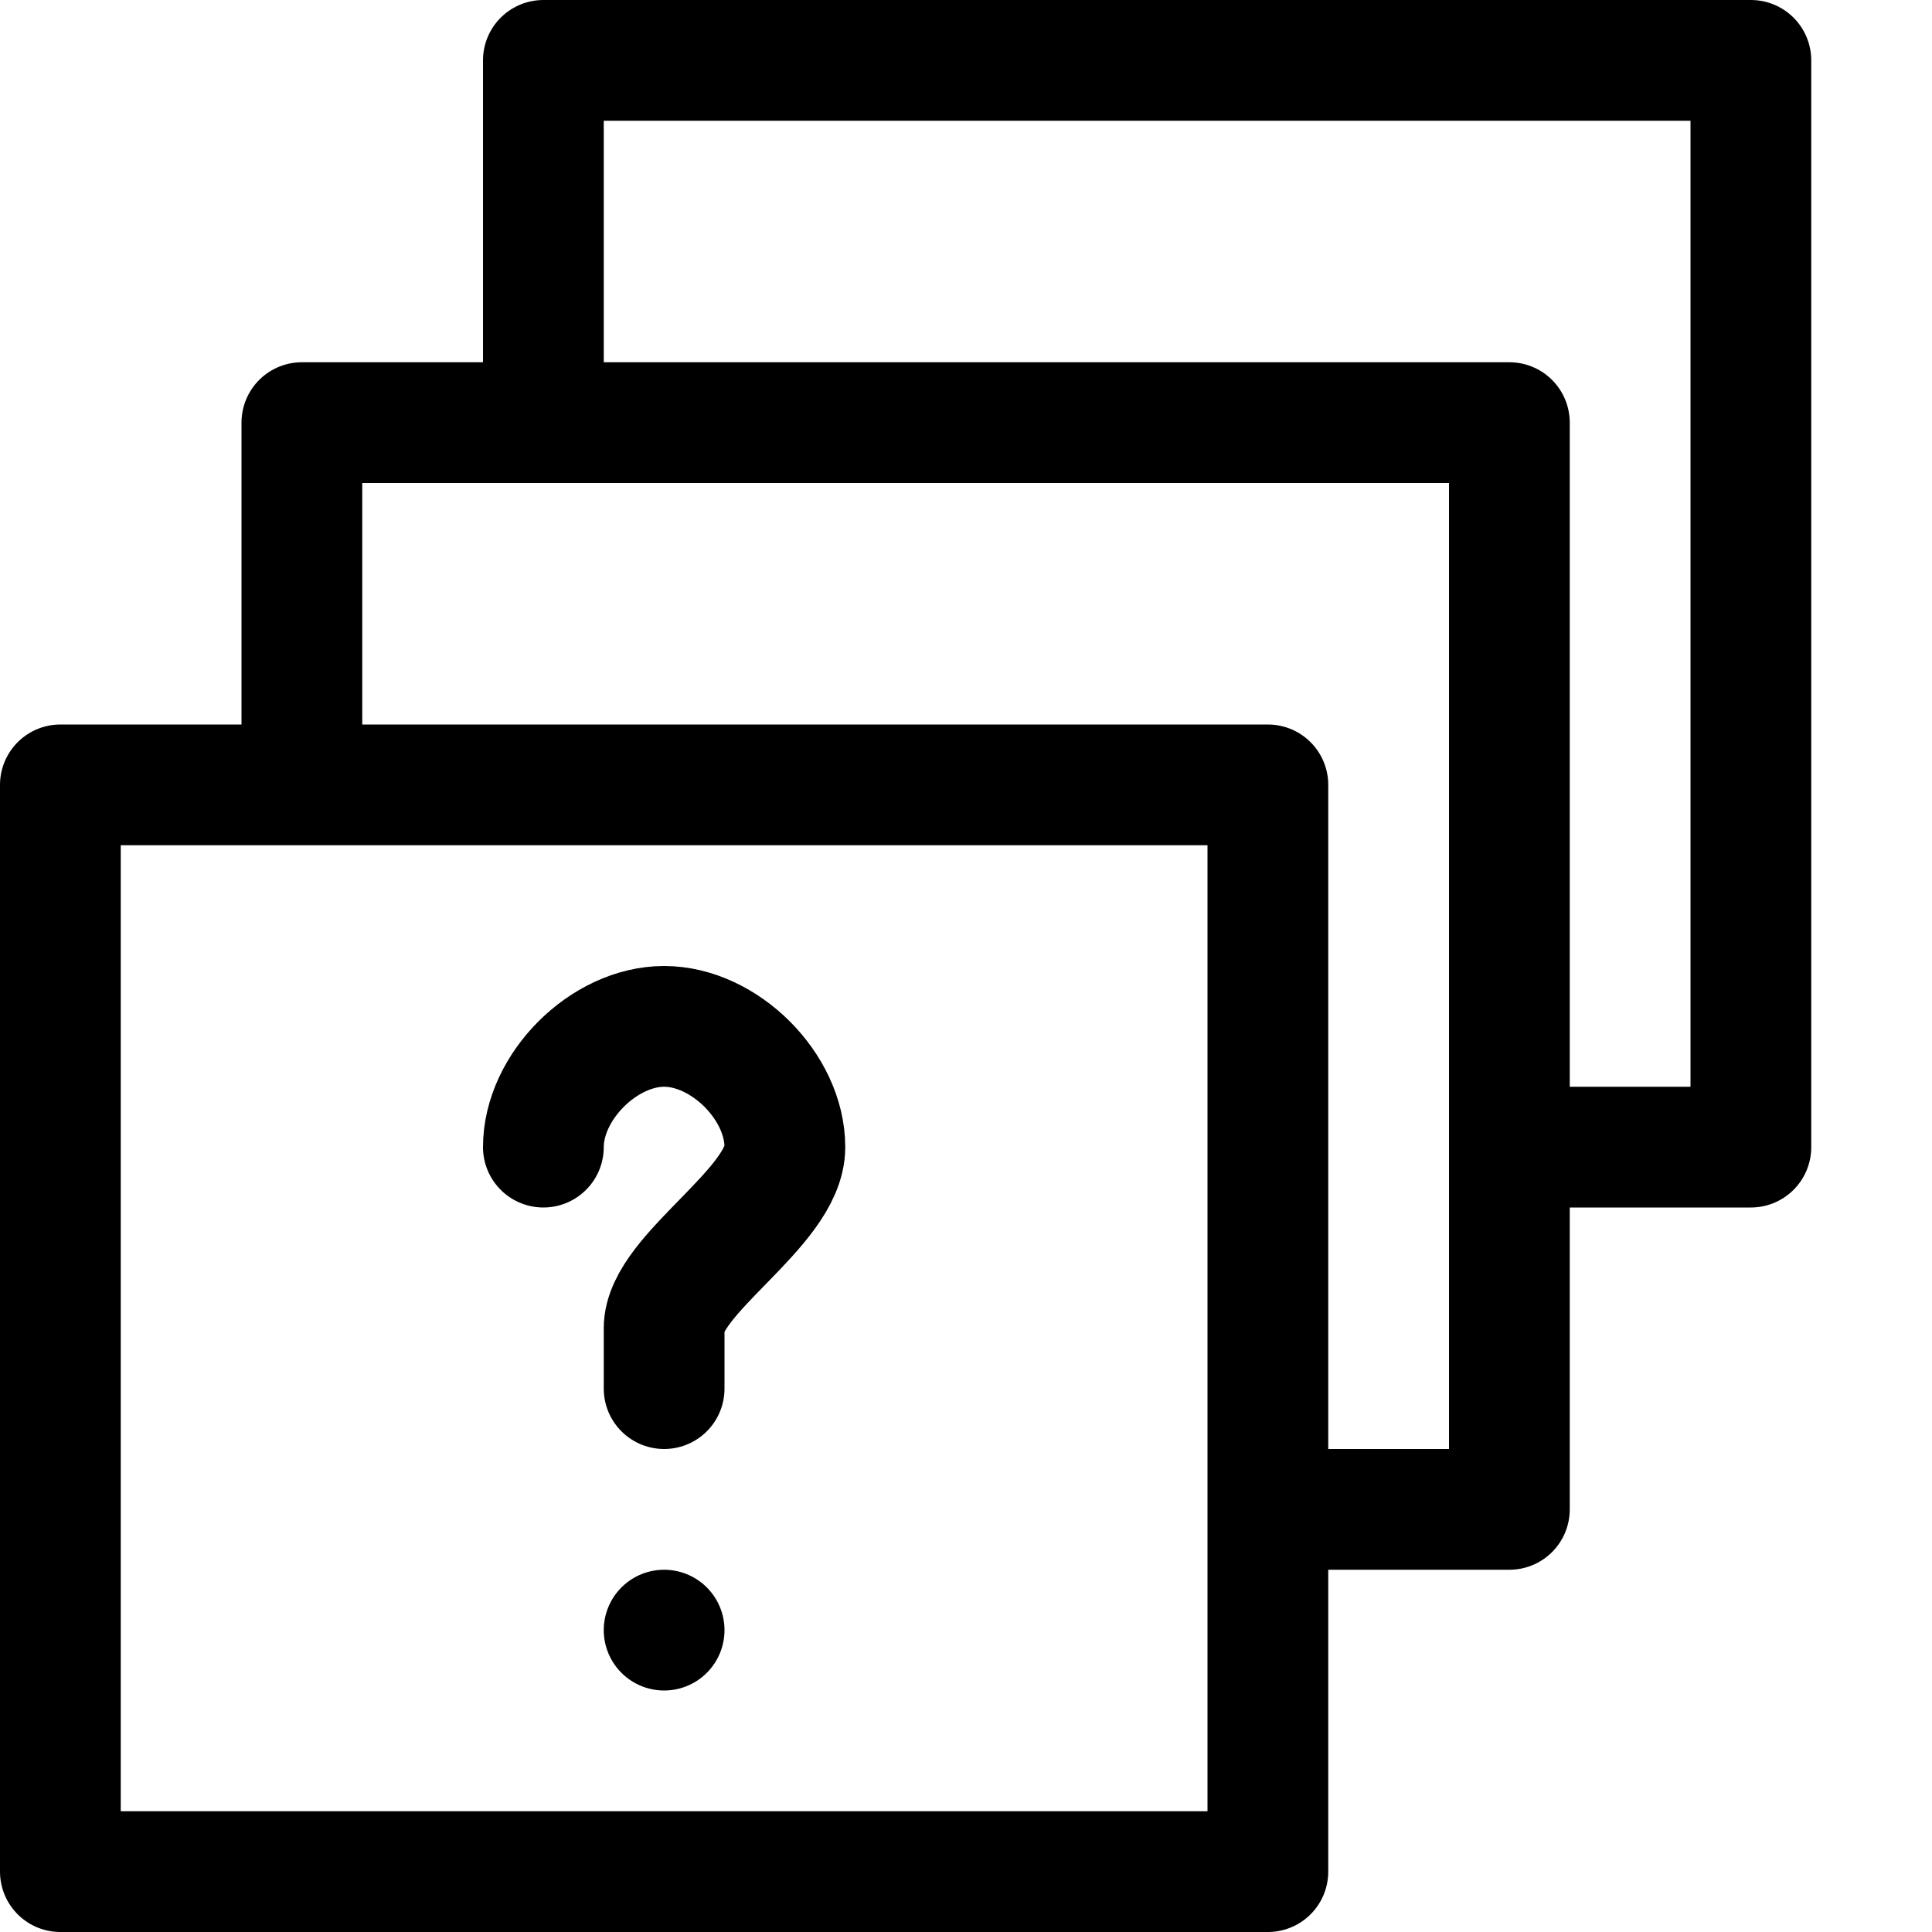 <?xml version="1.0" encoding="UTF-8"?>
<svg viewBox="0 0 16 16" version="1.1" xmlns="http://www.w3.org/2000/svg" xmlns:xlink="http://www.w3.org/1999/xlink">
    <g stroke="none" stroke-width="1" fill="none" fill-rule="evenodd" stroke-linecap="round" stroke-linejoin="round">
        <g stroke="currentColor">
            <path d="M0.5,6.5 L10.5,6.5 L10.5,15.5 L0.5,15.5 L0.5,6.5 Z M2.5,3.5 L12.5,3.5 L12.5,12.5 L10.5,12.5 L10.5,6.5 L2.5,6.5 L2.5,3.5 Z M4.5,0.5 L14.5,0.5 L14.5,9.5 L12.5,9.5 L12.5,3.5 L4.5,3.5 L4.5,0.5 Z M5.5,11.5 C5.5,11.167 5.5,11 5.5,11 C5.5,10.551 6.5,10 6.5,9.5 C6.5,9 6,8.5 5.5,8.5 C5,8.5 4.5,9 4.5,9.5 M5.5,13.5 L5.5,13.5"/>
        </g>
    </g>
</svg>
